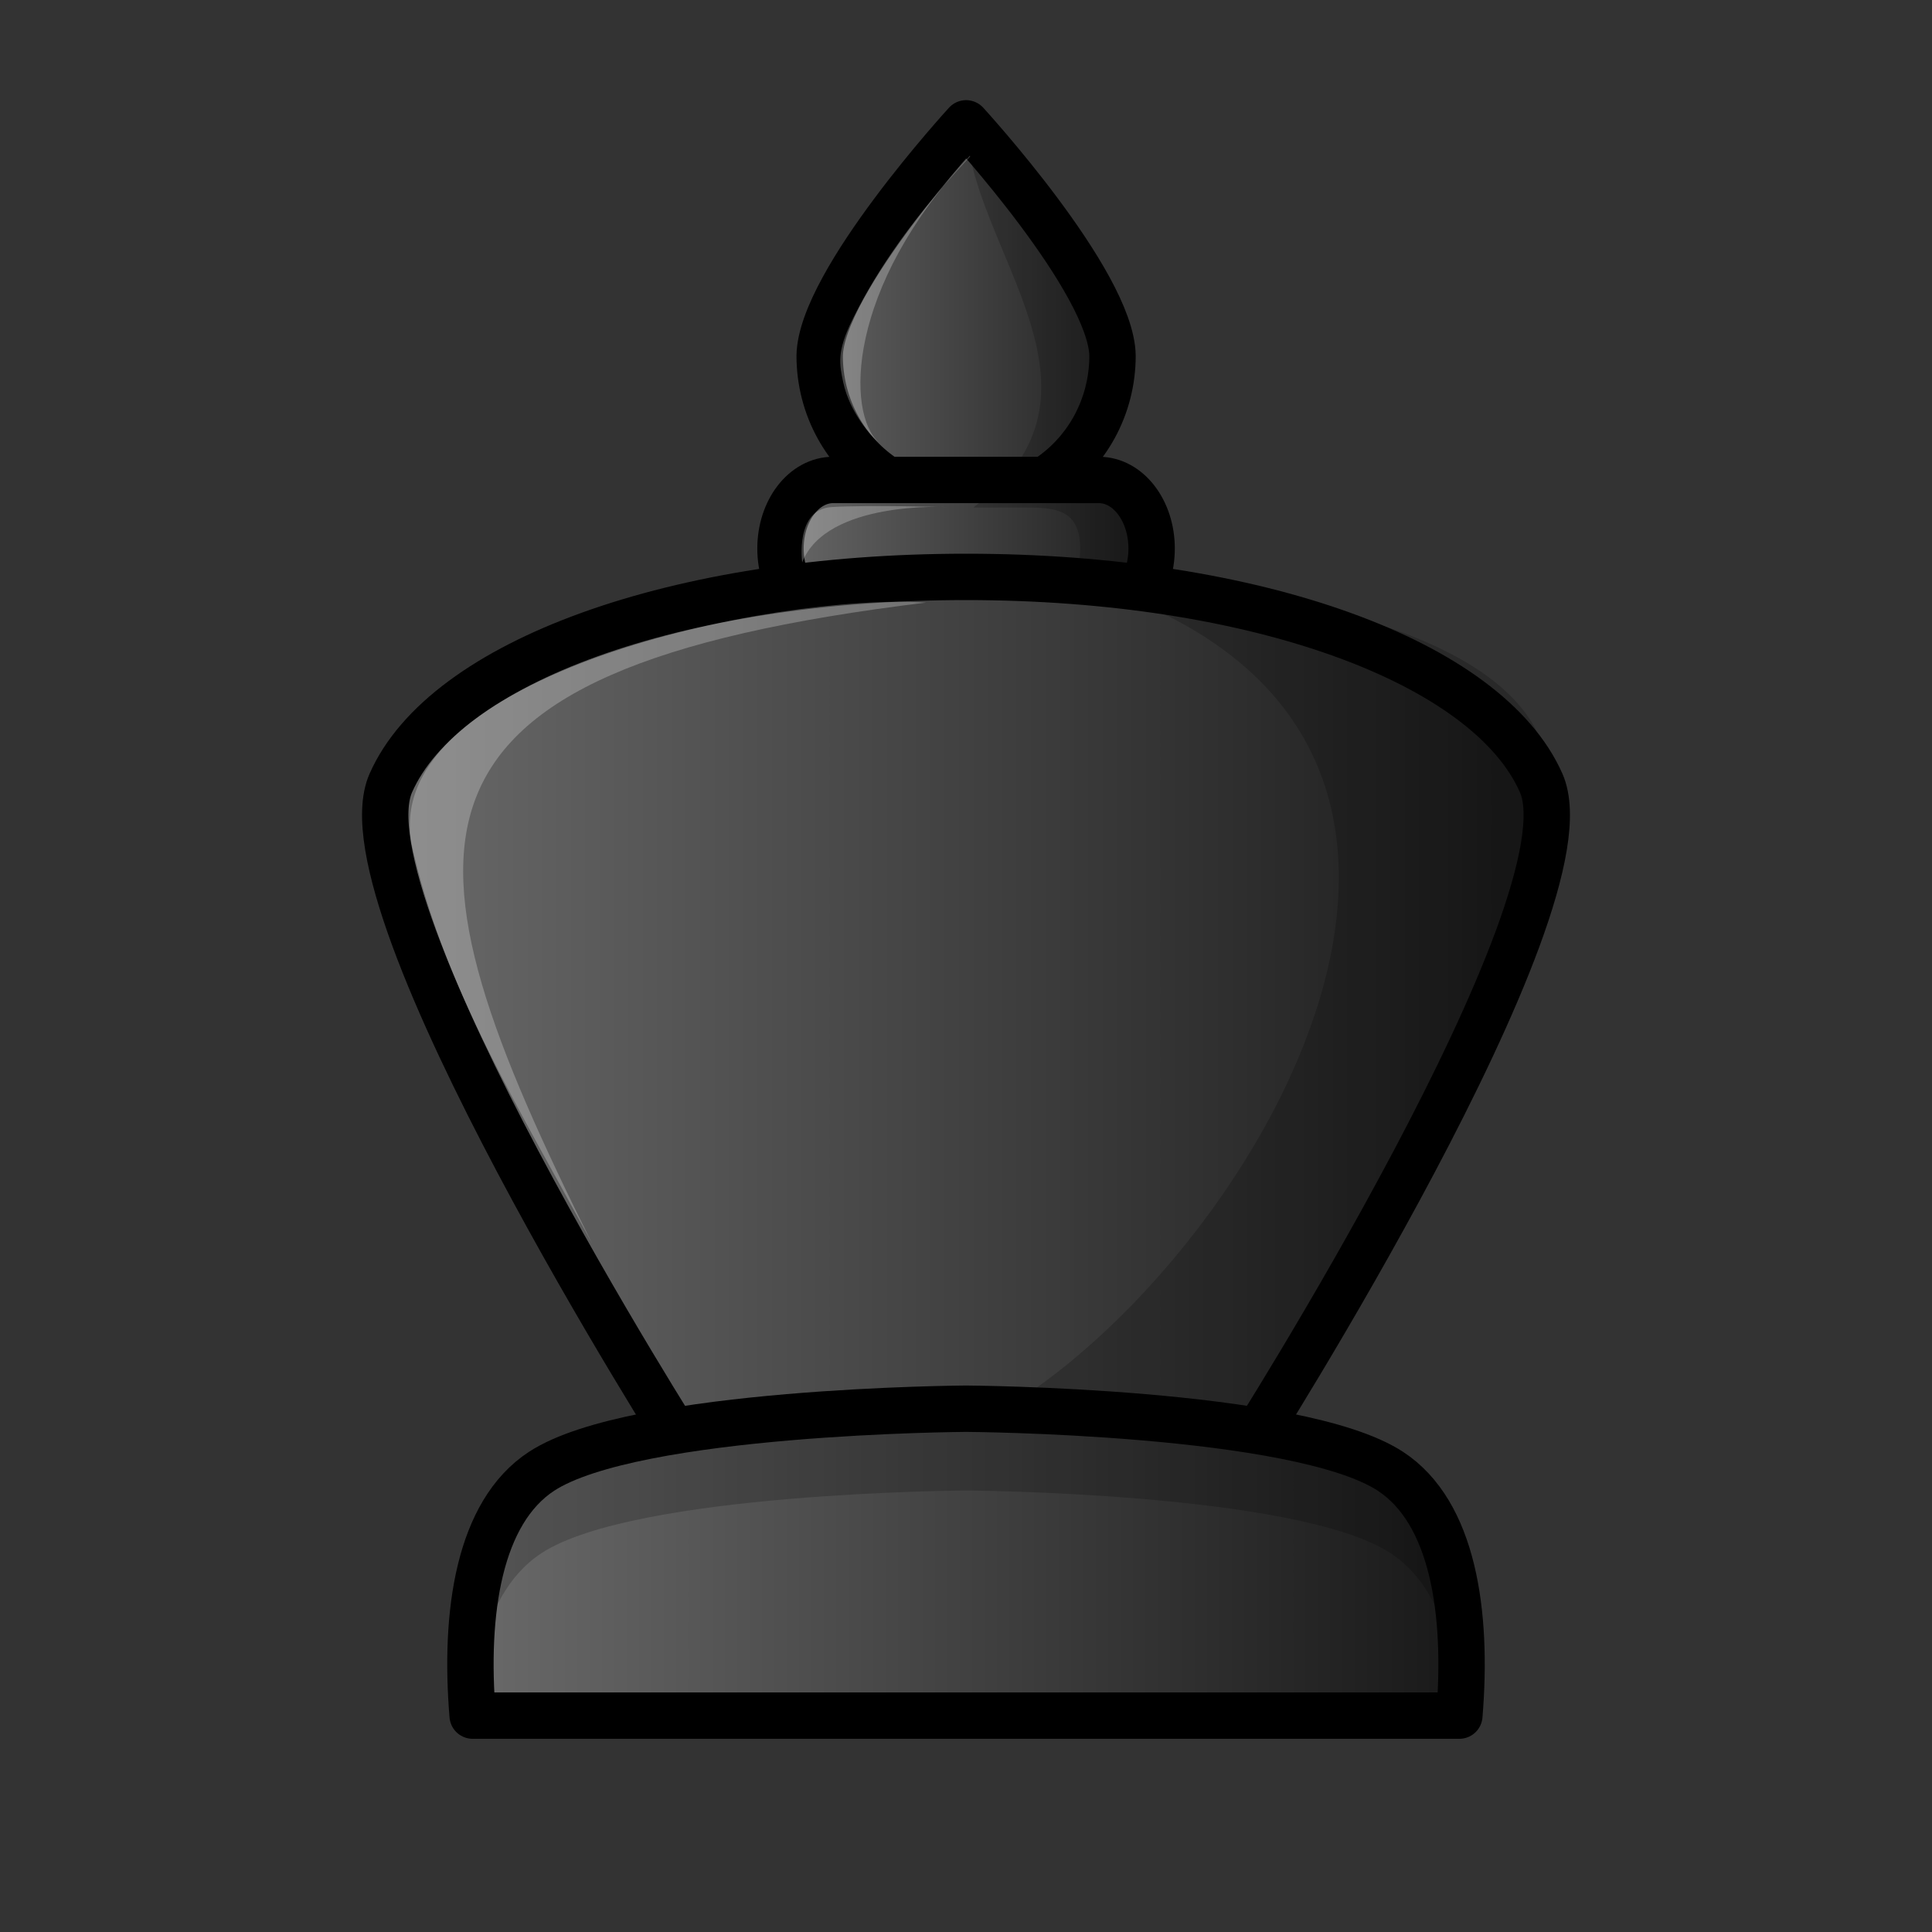 <svg width="50" height="50" viewBox="0 0 50 50" fill="none" xmlns="http://www.w3.org/2000/svg">
<rect x="0" y="0" width="50" height="50" fill="#333333" stroke="none"/>
<path fill-rule="evenodd" clip-rule="evenodd" d="M22.968 12.421H28.44H22.968ZM25.003 3.192C25.003 3.192 21.241 7.294 21.213 9.21C21.215 10.528 21.879 11.733 22.968 12.421H21.563C20.807 12.421 20.199 13.213 20.199 14.196C20.199 15.18 20.807 15.971 21.563 15.971H28.44C29.195 15.971 29.804 15.18 29.804 14.196C29.804 13.213 29.195 12.421 28.44 12.421H27.037C28.127 11.733 28.79 10.528 28.792 9.21C28.765 7.294 25.003 3.192 25.003 3.192V3.192Z" fill="url(#paint0_linear_1_147)" stroke="black" stroke-width="1.2" stroke-linejoin="round"/>
<path opacity="0.2" fill-rule="evenodd" clip-rule="evenodd" d="M25.003 3.192C25.003 3.192 25.527 2.559 25.003 3.192C25.069 6.426 29.218 10.138 25.189 13.135H26.591C27.347 13.135 27.955 13.213 27.955 14.196C27.955 15.18 27.347 15.971 26.591 15.971H25.027C24.73 16.078 24.411 16.16 24.079 16.217C24.376 16.267 24.685 16.297 25.003 16.297C25.676 16.297 26.313 16.173 26.876 15.971H28.44C29.196 15.971 29.804 15.18 29.804 14.196C29.804 13.213 29.187 12.271 28.44 12.421L27.038 12.703C28.127 12.015 28.791 10.528 28.793 9.21C28.765 7.294 25.003 3.192 25.003 3.192L25.003 3.192Z" fill="black"/>
<path fill-rule="evenodd" clip-rule="evenodd" d="M39.886 20.265C38.504 17.128 32.506 14.93 25 14.93C17.495 14.93 11.496 17.128 10.114 20.265C8.732 23.401 17.728 37.515 17.728 37.515H32.271C32.271 37.515 41.268 23.401 39.886 20.265H39.886Z" fill="url(#paint1_linear_1_147)" stroke="black" stroke-width="1.2" stroke-linejoin="round"/>
<path opacity="0.2" fill-rule="evenodd" clip-rule="evenodd" d="M27.739 14.984C42.488 19.236 30.009 36.31 23.577 37.446L32.271 37.516C32.271 37.516 41.268 22.323 39.886 19.187C38.845 16.487 33.596 15.156 27.739 14.984L27.739 14.984Z" fill="black"/>
<path fill-rule="evenodd" clip-rule="evenodd" d="M25 36.457C25 36.457 16.422 36.505 14.017 38.076C12.394 39.136 12.011 41.728 12.232 44.4H37.768C37.989 41.728 37.606 39.136 35.983 38.076C33.579 36.505 25 36.457 25 36.457H25Z" fill="url(#paint2_linear_1_147)" stroke="black" stroke-width="1.2" stroke-linejoin="round"/>
<path opacity="0.2" fill-rule="evenodd" clip-rule="evenodd" d="M25 36.457C25 36.457 16.422 36.505 14.017 38.076C12.394 39.136 12.012 40.669 12.232 43.341H12.316C12.544 41.961 13.067 40.813 14.017 40.193C16.422 38.622 25 38.574 25 38.574C25 38.574 33.578 38.622 35.983 40.193C36.933 40.813 37.456 41.962 37.684 43.341H37.768C37.988 40.669 37.606 39.136 35.983 38.076C33.578 36.505 25 36.457 25 36.457H25Z" fill="black"/>
<path opacity="0.25" fill-rule="evenodd" clip-rule="evenodd" d="M23.97 15.595C20.085 15.342 9.864 17.437 10.649 21.835C11.466 25.563 13.567 28.916 15.321 32.176C10.168 21.841 9.558 17.342 23.97 15.595L23.97 15.595Z" fill="white"/>
<path opacity="0.25" fill-rule="evenodd" clip-rule="evenodd" d="M25.106 4.052C23.378 5.89 22.544 7.291 22.054 8.286C21.652 9.102 21.724 9.436 21.823 9.896C21.994 10.689 22.565 11.315 22.736 11.443C21.911 10.698 21.882 7.466 25.101 4.029" fill="white"/>
<path opacity="0.25" fill-rule="evenodd" clip-rule="evenodd" d="M20.761 14.555C20.761 14.555 20.568 13.181 21.521 13.123C22.474 13.064 24.514 13.123 24.514 13.123C24.514 13.123 21.387 12.947 20.761 14.555H20.761Z" fill="white"/>
<defs>
<linearGradient id="paint0_linear_1_147" x1="19.717" y1="9.489" x2="30.293" y2="9.489" gradientUnits="userSpaceOnUse">
<stop stop-color="#6B6B6B"/>
<stop offset="1" stop-color="#171717"/>
</linearGradient>
<linearGradient id="paint1_linear_1_147" x1="9.37" y1="26.223" x2="40.64" y2="26.223" gradientUnits="userSpaceOnUse">
<stop stop-color="#6B6B6B"/>
<stop offset="1" stop-color="#171717"/>
</linearGradient>
<linearGradient id="paint2_linear_1_147" x1="11.575" y1="40.43" x2="38.426" y2="40.43" gradientUnits="userSpaceOnUse">
<stop stop-color="#6B6B6B"/>
<stop offset="1" stop-color="#171717"/>
</linearGradient>
</defs>
</svg>
